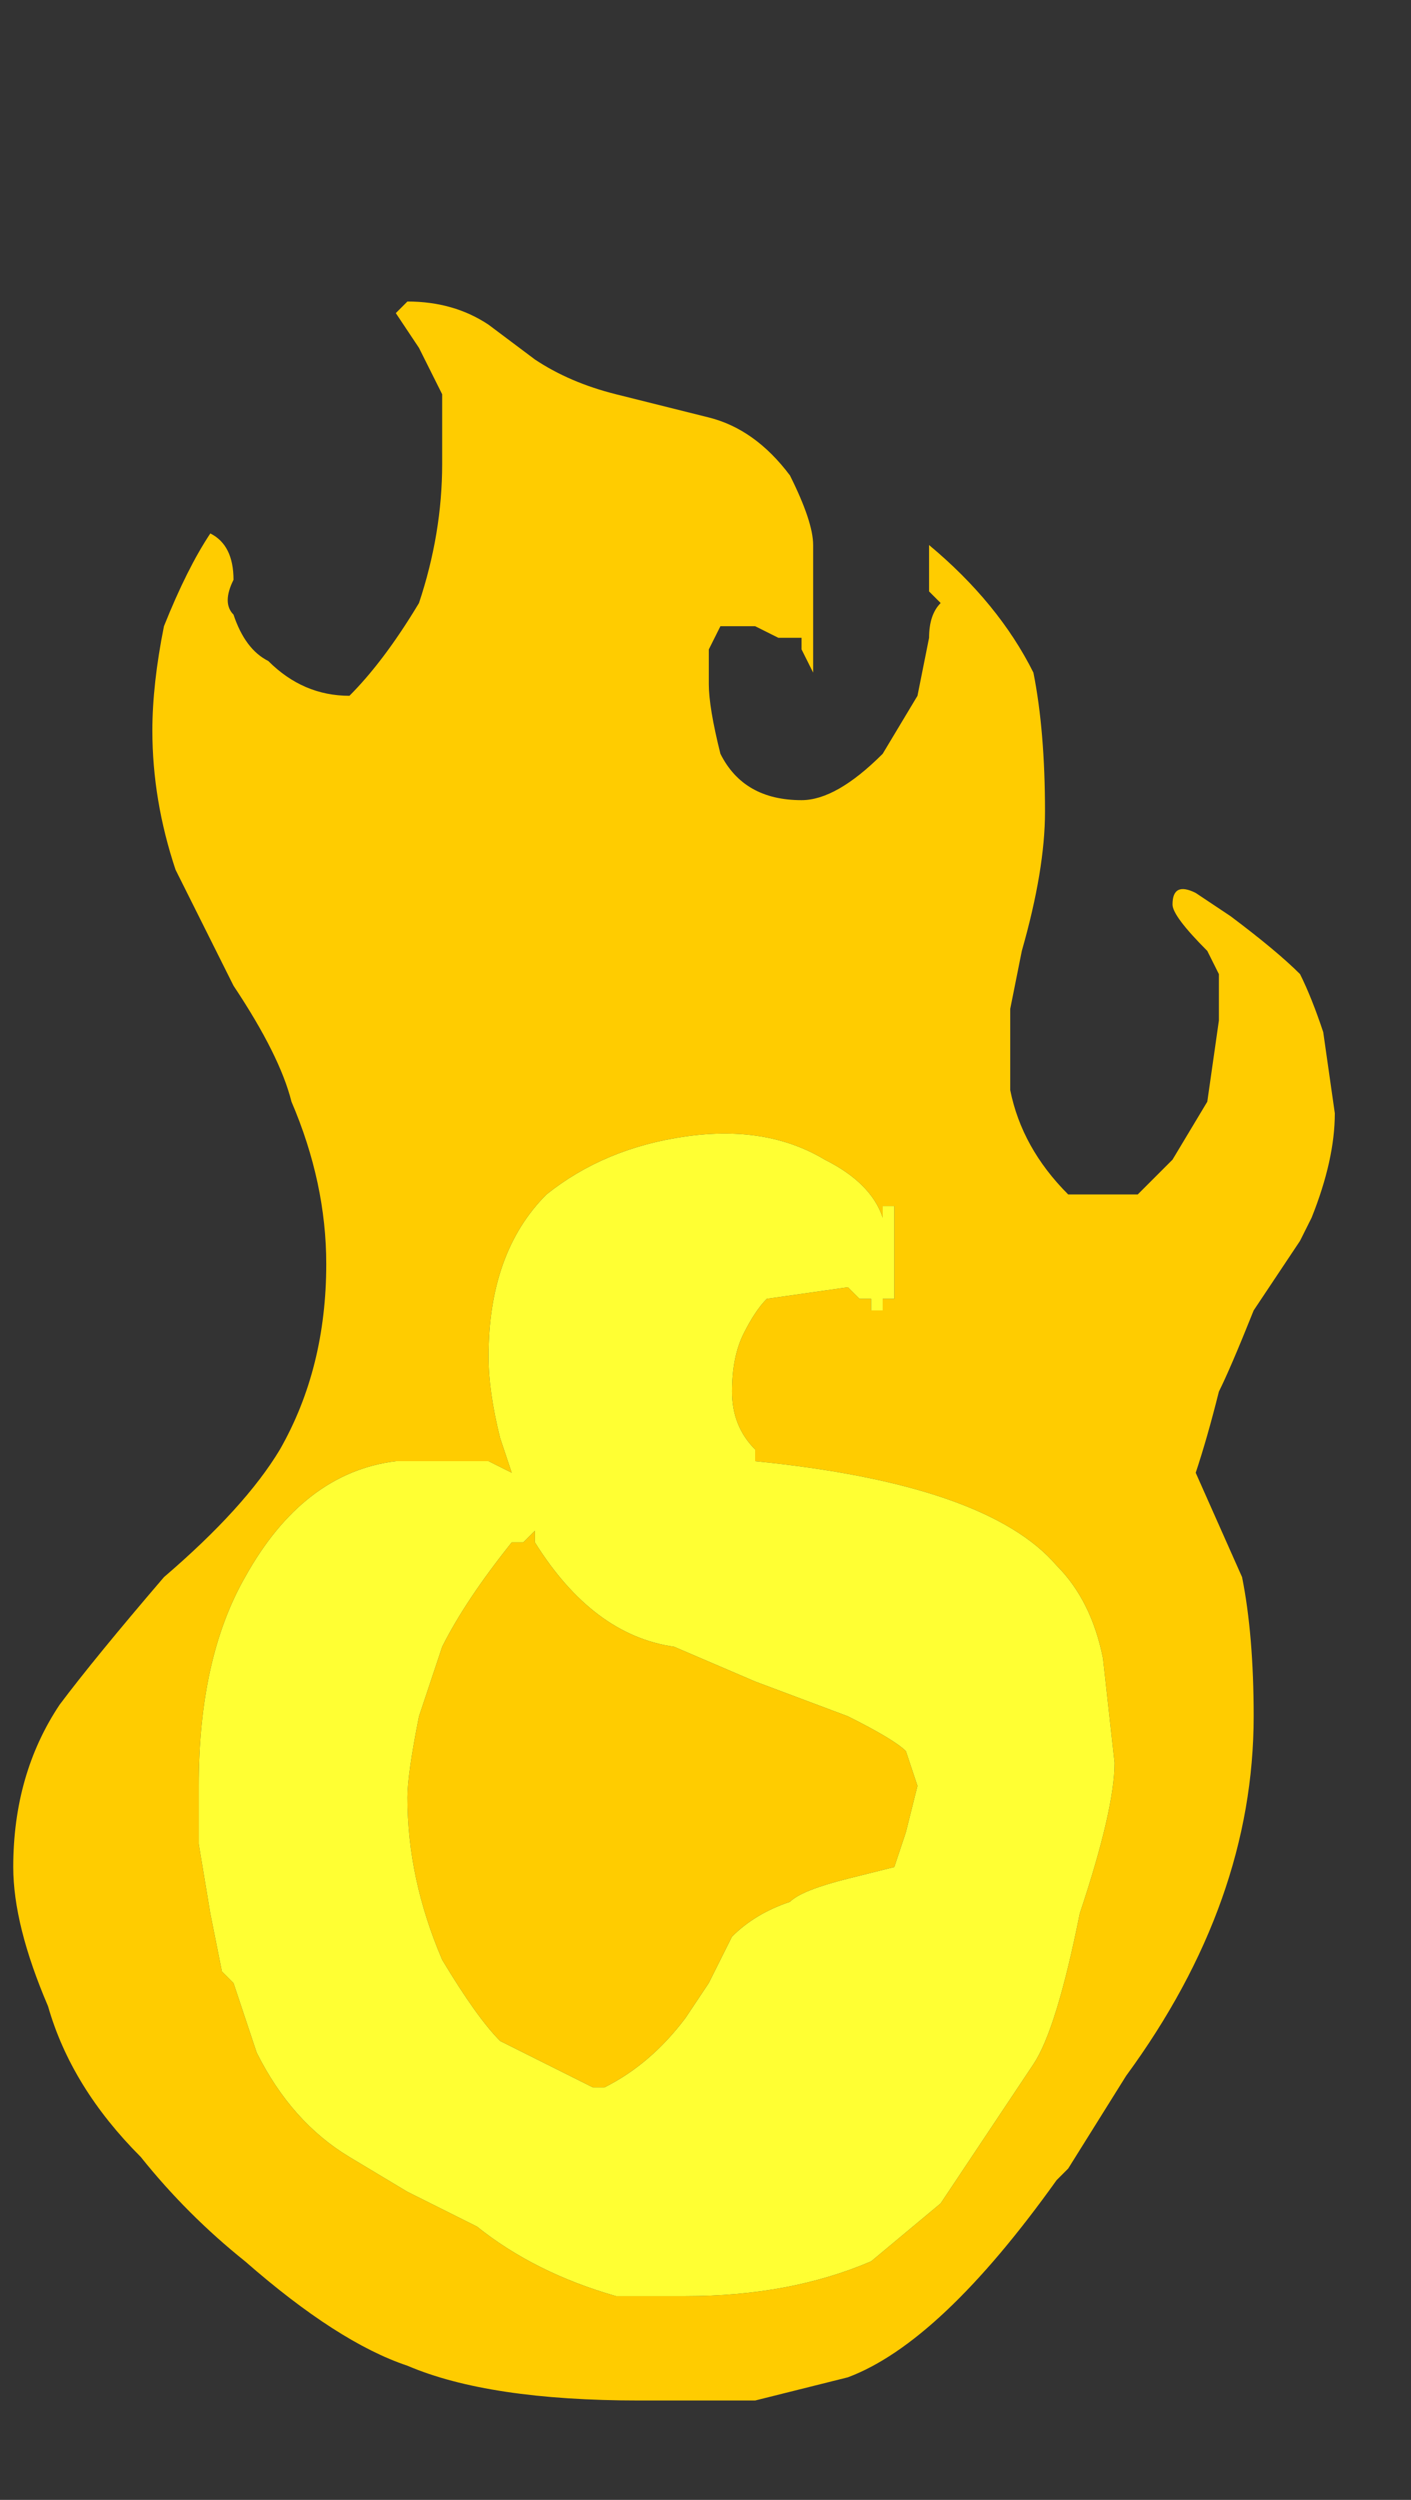 <?xml version="1.0" encoding="UTF-8" standalone="no"?>
<svg xmlns:ffdec="https://www.free-decompiler.com/flash" xmlns:xlink="http://www.w3.org/1999/xlink" ffdec:objectType="frame" height="75.45px" width="42.6px" xmlns="http://www.w3.org/2000/svg">
  <rect width="100%" height="100%" fill="#333333" stroke="none"/>
  <g transform="matrix(1.0, 0.0, 0.0, 1.0, 18.4, 73.15)">
    <use ffdec:characterId="390" ffdec:characterName="a_EB_TorchFrame04" height="63.35" transform="matrix(1.0, 0.0, 0.0, 1.0, -18.0, -64.05)" width="39.9" xlink:href="#sprite0"/>
  </g>
  <defs>
    <g id="sprite0" transform="matrix(1.0, 0.0, 0.0, 1.0, 0.0, 0.0)">
      <use ffdec:characterId="389" height="9.05" transform="matrix(7.0, 0.0, 0.0, 7.0, 0.0, 0.0)" width="5.7" xlink:href="#shape0"/>
    </g>
    <g id="shape0" transform="matrix(1.0, 0.0, 0.0, 1.0, 0.0, 0.0)">
      <path d="M3.35 0.75 Q3.45 0.95 3.45 1.05 L3.45 1.6 3.4 1.5 3.4 1.45 3.3 1.45 3.2 1.4 3.05 1.4 3.0 1.5 3.0 1.65 Q3.0 1.75 3.05 1.95 3.15 2.15 3.4 2.15 3.55 2.15 3.75 1.95 L3.9 1.7 3.95 1.45 Q3.95 1.35 4.0 1.3 L3.95 1.25 3.95 1.05 Q4.25 1.3 4.4 1.6 4.45 1.85 4.45 2.2 4.45 2.45 4.35 2.8 L4.3 3.05 4.3 3.4 Q4.35 3.65 4.55 3.85 L4.85 3.85 5.0 3.7 5.15 3.45 5.2 3.1 5.2 2.9 5.15 2.8 Q5.0 2.65 5.0 2.6 5.0 2.5 5.1 2.55 L5.25 2.65 Q5.45 2.8 5.55 2.9 5.6 3.0 5.65 3.15 L5.7 3.5 Q5.7 3.7 5.6 3.95 L5.55 4.05 5.35 4.35 Q5.25 4.6 5.2 4.7 5.15 4.9 5.1 5.05 L5.3 5.5 Q5.35 5.75 5.35 6.1 5.35 6.9 4.8 7.65 L4.55 8.05 4.5 8.1 Q4.0 8.8 3.6 8.95 L3.2 9.05 2.7 9.05 Q2.05 9.05 1.7 8.9 1.4 8.8 1.0 8.45 0.75 8.25 0.55 8.0 0.25 7.7 0.15 7.35 0.0 7.0 0.0 6.75 0.0 6.35 0.2 6.05 0.35 5.85 0.65 5.5 1.0 5.2 1.15 4.95 1.35 4.6 1.35 4.15 1.35 3.8 1.2 3.45 1.15 3.25 0.95 2.95 L0.7 2.45 Q0.6 2.15 0.6 1.85 0.6 1.65 0.65 1.4 0.75 1.15 0.85 1.0 0.95 1.05 0.95 1.2 0.9 1.3 0.95 1.35 1.0 1.5 1.1 1.55 1.25 1.7 1.45 1.7 1.6 1.55 1.75 1.3 1.85 1.0 1.85 0.7 L1.85 0.4 1.75 0.2 1.65 0.05 1.7 0.0 Q1.9 0.0 2.05 0.1 L2.25 0.25 Q2.4 0.35 2.6 0.4 L3.0 0.5 Q3.2 0.55 3.35 0.75 M2.15 5.35 L2.2 5.35 2.25 5.3 2.25 5.35 Q2.5 5.75 2.85 5.8 L3.2 5.95 3.6 6.1 Q3.8 6.2 3.85 6.25 L3.9 6.4 3.85 6.6 3.8 6.75 3.6 6.8 Q3.4 6.85 3.35 6.9 3.2 6.95 3.1 7.05 L3.0 7.25 2.9 7.4 Q2.75 7.6 2.55 7.7 L2.5 7.7 2.1 7.5 Q2.0 7.4 1.85 7.15 1.7 6.8 1.7 6.45 1.7 6.35 1.75 6.1 L1.85 5.8 Q1.95 5.6 2.15 5.35 M2.05 5.0 L1.65 5.0 Q1.25 5.05 1.0 5.5 0.8 5.85 0.8 6.4 L0.8 6.65 0.85 6.95 0.9 7.2 0.95 7.25 1.05 7.55 Q1.2 7.85 1.45 8.0 L1.7 8.15 2.0 8.3 Q2.25 8.5 2.6 8.6 L2.9 8.6 Q3.35 8.6 3.7 8.45 L4.0 8.2 4.4 7.6 Q4.5 7.45 4.6 6.95 4.75 6.5 4.75 6.3 L4.7 5.85 Q4.65 5.6 4.5 5.45 4.2 5.1 3.2 5.0 L3.2 4.95 Q3.1 4.85 3.1 4.7 3.1 4.55 3.15 4.45 3.2 4.35 3.25 4.3 L3.6 4.25 3.65 4.3 3.7 4.3 3.7 4.35 3.75 4.35 3.75 4.3 3.8 4.3 3.8 3.9 3.75 3.9 3.75 3.95 Q3.7 3.8 3.5 3.7 3.25 3.55 2.9 3.6 2.55 3.65 2.3 3.85 2.05 4.1 2.05 4.55 2.05 4.7 2.1 4.9 L2.15 5.05 2.05 5.0" fill="#ffcc00" fill-rule="evenodd" stroke="none"/>
      <path d="M2.05 5.0 L2.15 5.05 2.1 4.9 Q2.05 4.7 2.05 4.55 2.05 4.1 2.3 3.85 2.55 3.65 2.9 3.6 3.25 3.55 3.5 3.7 3.7 3.8 3.75 3.95 L3.75 3.9 3.8 3.9 3.8 4.3 3.75 4.3 3.75 4.35 3.7 4.35 3.7 4.3 3.65 4.3 3.6 4.25 3.25 4.3 Q3.2 4.35 3.15 4.45 3.1 4.55 3.1 4.7 3.1 4.85 3.2 4.95 L3.2 5.0 Q4.2 5.1 4.5 5.45 4.65 5.6 4.7 5.85 L4.75 6.3 Q4.75 6.5 4.6 6.95 4.5 7.45 4.4 7.6 L4.0 8.2 3.7 8.45 Q3.35 8.6 2.9 8.6 L2.6 8.6 Q2.25 8.5 2.0 8.3 L1.7 8.15 1.45 8.0 Q1.2 7.85 1.05 7.55 L0.95 7.25 0.9 7.2 0.85 6.95 0.8 6.65 0.8 6.4 Q0.8 5.85 1.0 5.5 1.25 5.05 1.65 5.0 L2.05 5.0 M2.15 5.35 Q1.95 5.6 1.85 5.8 L1.75 6.1 Q1.7 6.35 1.7 6.45 1.7 6.8 1.85 7.15 2.0 7.4 2.1 7.5 L2.5 7.7 2.55 7.7 Q2.75 7.6 2.9 7.4 L3.0 7.25 3.1 7.05 Q3.2 6.95 3.35 6.9 3.4 6.85 3.6 6.8 L3.8 6.75 3.85 6.6 3.9 6.4 3.85 6.25 Q3.8 6.2 3.6 6.1 L3.2 5.95 2.85 5.8 Q2.5 5.75 2.25 5.35 L2.25 5.3 2.2 5.35 2.15 5.35" fill="#ffff33" fill-rule="evenodd" stroke="none"/>
    </g>
  </defs>
</svg>
